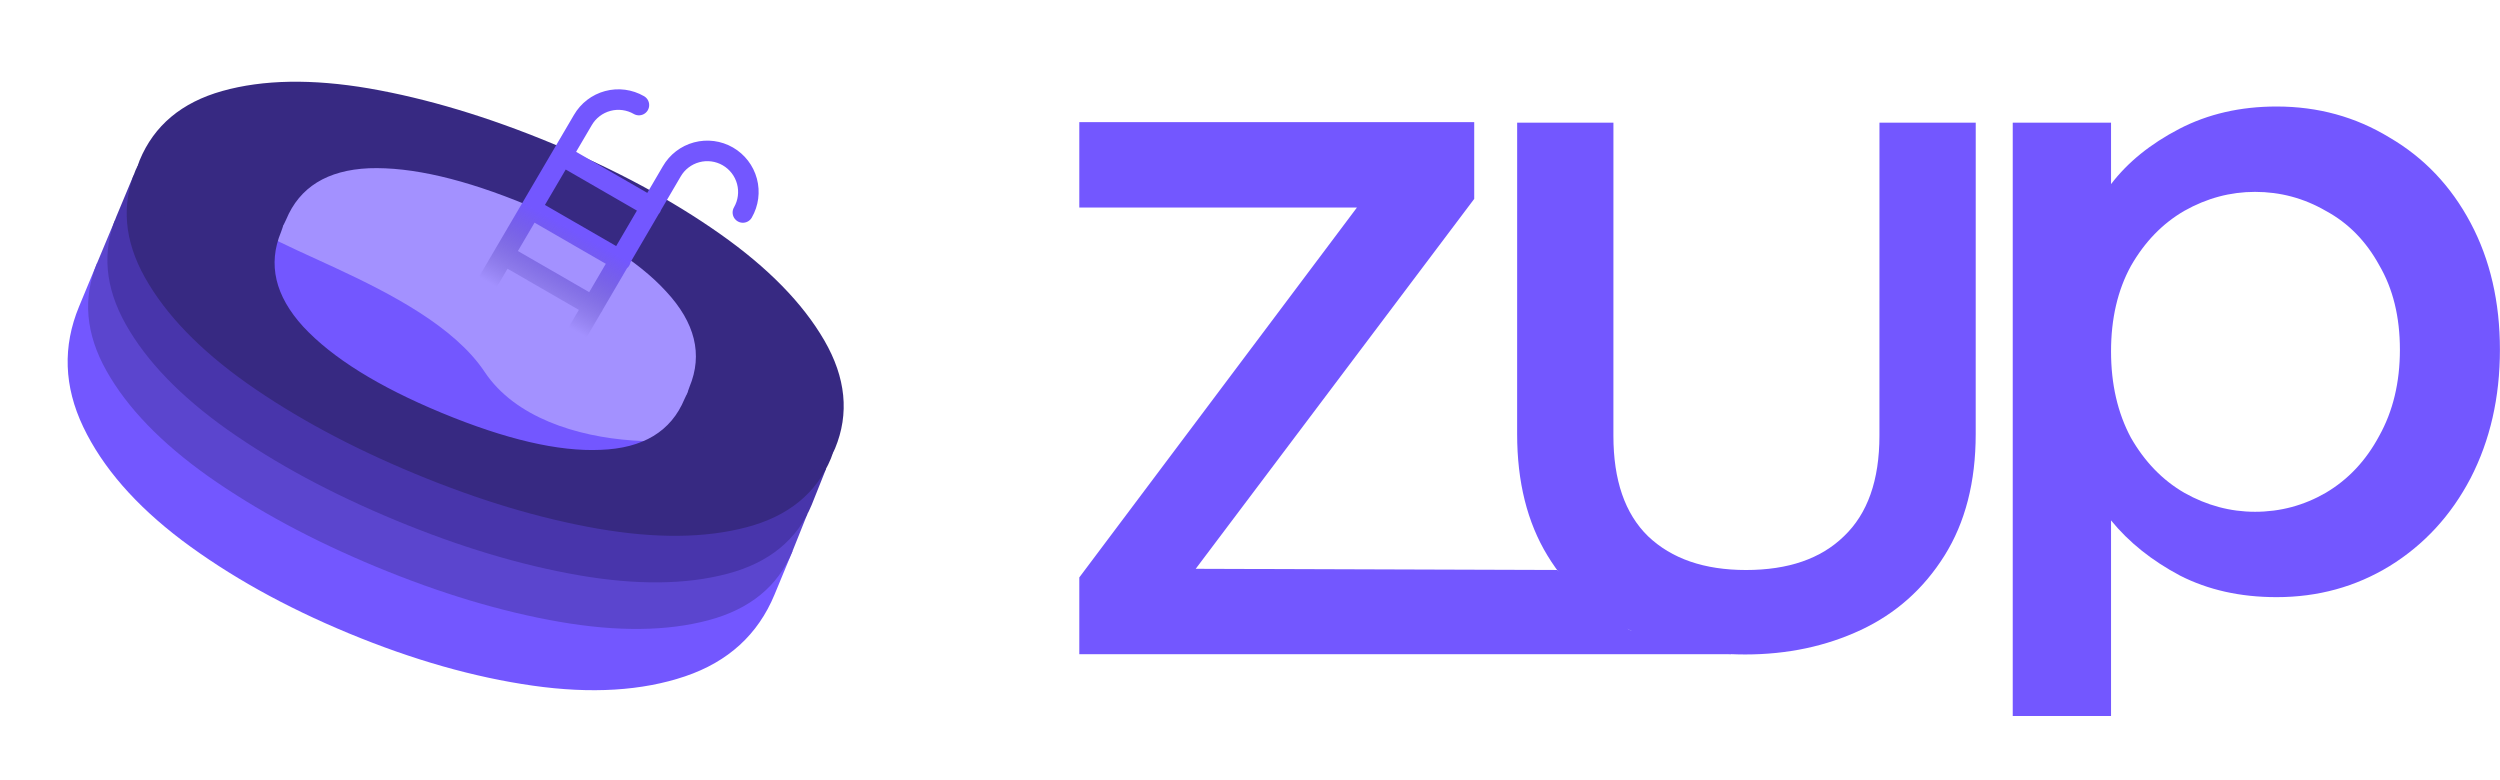 <svg width="805" height="251" viewBox="0 0 805 251" fill="none" xmlns="http://www.w3.org/2000/svg">
<path d="M225.077 143.473C220.934 153.471 178.747 151.417 136.818 134.041C94.888 116.665 55.674 94.157 59.818 84.159C63.961 74.161 123.74 68.225 143.24 97.519C162.74 126.812 229.22 133.475 225.077 143.473Z" fill="#7357FF"/>
<path d="M77.884 67.324C82.027 57.326 126.076 41.407 168.006 58.783C209.935 76.159 243.941 124.426 239.797 134.424C235.654 144.422 175.57 149.063 156.07 119.77C136.569 90.477 73.74 77.322 77.884 67.324Z" fill="#A391FF"/>
<path d="M78.273 104.181L72.284 118.633C67.343 130.557 69.257 141.874 78.026 152.582C87.071 163.405 101.765 173.032 122.109 181.463C142.727 190.007 159.924 193.596 173.697 192.23C187.746 190.977 197.241 184.389 202.183 172.464L208.172 158.012L231.677 167.753L255.182 177.494L249.381 191.493C244.064 204.323 234.474 213.083 220.612 217.774C206.749 222.464 190.389 223.466 171.53 220.779C152.671 218.093 132.932 212.478 112.313 203.933C91.695 195.388 73.77 185.396 58.539 173.955C43.583 162.628 33.002 150.461 26.795 137.454C20.589 124.447 20.144 111.528 25.461 98.698L31.263 84.699L78.273 104.181Z" fill="#7357FF"/>
<path d="M83.308 92.031L78.077 104.653C73.761 115.068 76.146 125.247 85.233 135.192C94.594 145.25 109.446 154.494 129.79 162.925C150.409 171.47 167.447 175.441 180.904 174.839C194.635 174.351 203.659 168.899 207.975 158.485L213.206 145.862L236.712 155.603L259.975 165.504L255.15 177.571C250.506 188.777 241.487 196.161 228.091 199.724C214.696 203.286 198.684 203.447 180.055 200.207C161.426 196.966 141.802 191.074 121.183 182.529C100.564 173.984 82.525 164.269 67.064 153.382C51.878 142.609 40.949 131.283 34.275 119.403C27.601 107.524 26.587 95.981 31.23 84.776L36.981 71.003L83.308 92.031Z" fill="#5B45CE"/>
<path d="M89.516 77.038L84.285 89.66C79.969 100.075 82.354 110.254 91.441 120.199C100.802 130.257 115.654 139.501 135.998 147.932C156.617 156.477 173.655 160.448 187.112 159.846C200.844 159.358 209.867 153.906 214.183 143.491L219.414 130.869L242.92 140.61L265.978 151.003L261.358 162.578C256.714 173.784 247.695 181.168 234.3 184.73C220.904 188.293 204.892 188.454 186.263 185.214C167.634 181.973 148.01 176.081 127.391 167.536C106.772 158.991 88.733 149.276 73.272 138.389C58.087 127.616 47.157 116.29 40.483 104.41C33.809 92.531 32.794 80.988 37.438 69.783L42.985 56.502L89.516 77.038Z" fill="#4835AB"/>
<path d="M83.11 56.815C90.081 59.704 93.391 67.697 90.502 74.668V74.668C86.186 85.083 88.571 95.262 97.657 105.207C107.018 115.265 121.871 124.51 142.215 132.94C162.833 141.485 179.871 145.456 193.328 144.854C207.06 144.366 216.084 138.914 220.4 128.5V128.5C223.289 121.529 231.282 118.219 238.253 121.108L249.136 125.618L260.415 130.292C267.167 133.091 270.373 140.833 267.574 147.586V147.586C262.931 158.792 253.911 166.176 240.516 169.739C227.121 173.301 211.108 173.462 192.479 170.222C173.85 166.981 154.226 161.089 133.607 152.544C112.989 143.999 94.949 134.284 79.488 123.397C64.303 112.624 53.373 101.298 46.7 89.419C40.026 77.539 39.011 65.996 43.655 54.791V54.791C46.453 48.038 54.196 44.833 60.949 47.631L83.11 56.815Z" fill="#372982"/>
<path d="M74.286 78.094C81.257 80.983 89.25 77.674 92.139 70.703V70.703C96.455 60.288 105.342 54.78 118.798 54.178C132.53 53.689 149.568 57.66 169.912 66.091C190.531 74.636 205.383 83.88 214.47 93.825C223.831 103.883 226.353 114.12 222.037 124.534V124.534C219.148 131.505 222.458 139.499 229.429 142.388L240.312 146.898L251.59 151.572C258.343 154.37 266.086 151.164 268.884 144.412V144.412C273.528 133.206 272.376 121.606 265.427 109.613C258.478 97.62 247.274 86.18 231.813 75.293C216.353 64.406 198.313 54.69 177.694 46.146C157.076 37.601 137.452 31.708 118.823 28.468C100.468 25.341 84.731 25.616 71.611 29.293C58.49 32.97 49.608 40.411 44.965 51.616V51.616C42.166 58.369 45.372 66.112 52.124 68.91L74.286 78.094Z" fill="#372982"/>
<path d="M519.526 39.501L519.516 140.304C519.516 154.627 523.232 165.414 530.665 172.665C538.28 179.917 548.795 183.543 562.211 183.543C575.808 183.543 586.323 179.917 593.756 172.665C601.37 165.414 605.177 154.627 605.177 140.304L605.187 39.501H636.188L636.178 139.761C636.178 155.171 632.825 168.224 626.117 178.92C619.409 189.616 610.435 197.593 599.194 202.851C587.954 208.108 575.536 210.737 561.939 210.737C548.342 210.737 535.923 208.108 524.683 202.851C513.624 197.593 504.831 189.616 498.305 178.92C491.778 168.224 488.515 155.171 488.515 139.761L488.524 39.501H519.526Z" fill="#7357FF"/>
<path d="M385.017 183.155L501.389 183.543L524.683 202.851L541.091 206.747L557.499 210.642L347.534 210.642V185.931L436.938 66.818H347.534V39.331H474.699V64.042L385.017 183.155Z" fill="#7357FF"/>
<path d="M679.754 59.285C685.122 52.251 692.434 46.328 701.689 41.515C710.944 36.703 721.402 34.296 733.064 34.296C746.391 34.296 758.515 37.628 769.436 44.292C780.542 50.77 789.242 59.933 795.535 71.779C801.829 83.626 804.975 97.231 804.975 112.594C804.975 127.958 801.829 141.748 795.535 153.964C789.242 165.996 780.542 175.436 769.436 182.285C758.515 188.949 746.391 192.28 733.064 192.28C721.402 192.28 711.037 189.967 701.967 185.339C692.897 180.526 685.493 174.603 679.754 167.569V230.547H648.102V39.501H679.754V59.285ZM772.768 112.594C772.768 102.043 770.547 92.973 766.104 85.384C761.847 77.61 756.109 71.779 748.89 67.892C741.856 63.82 734.267 61.784 726.122 61.784C718.163 61.784 710.574 63.82 703.355 67.892C696.321 71.965 690.583 77.888 686.14 85.662C681.883 93.436 679.754 102.599 679.754 113.149C679.754 123.7 681.883 132.955 686.14 140.915C690.583 148.689 696.321 154.612 703.355 158.685C710.574 162.757 718.163 164.793 726.122 164.793C734.267 164.793 741.856 162.757 748.89 158.685C756.109 154.427 761.847 148.319 766.104 140.359C770.547 132.4 772.768 123.145 772.768 112.594Z" fill="#7357FF"/>
<path d="M239.206 68.42C240.959 65.382 241.433 61.773 240.525 58.386C239.617 54.998 237.4 52.11 234.362 50.357C231.324 48.604 227.715 48.13 224.327 49.038C220.94 49.946 218.052 52.163 216.299 55.201L177.627 121.305M205.729 33.833C202.691 32.08 199.082 31.605 195.694 32.514C192.307 33.422 189.419 35.639 187.666 38.676L156.333 92.076M209.689 66.654L181.056 50.13M199.775 83.834L171.141 67.31M190.953 98.602L162.319 82.077" stroke="url(#paint0_linear_1369_10)" stroke-width="6.612" stroke-linecap="round" stroke-linejoin="round"/>
<defs>
<linearGradient id="paint0_linear_1369_10" x1="220.045" y1="42.095" x2="184.319" y2="106.077" gradientUnits="userSpaceOnUse">
<stop offset="0.619" stop-color="#7357FF"/>
<stop offset="1" stop-color="#453499" stop-opacity="0"/>
</linearGradient>
</defs>
</svg>
